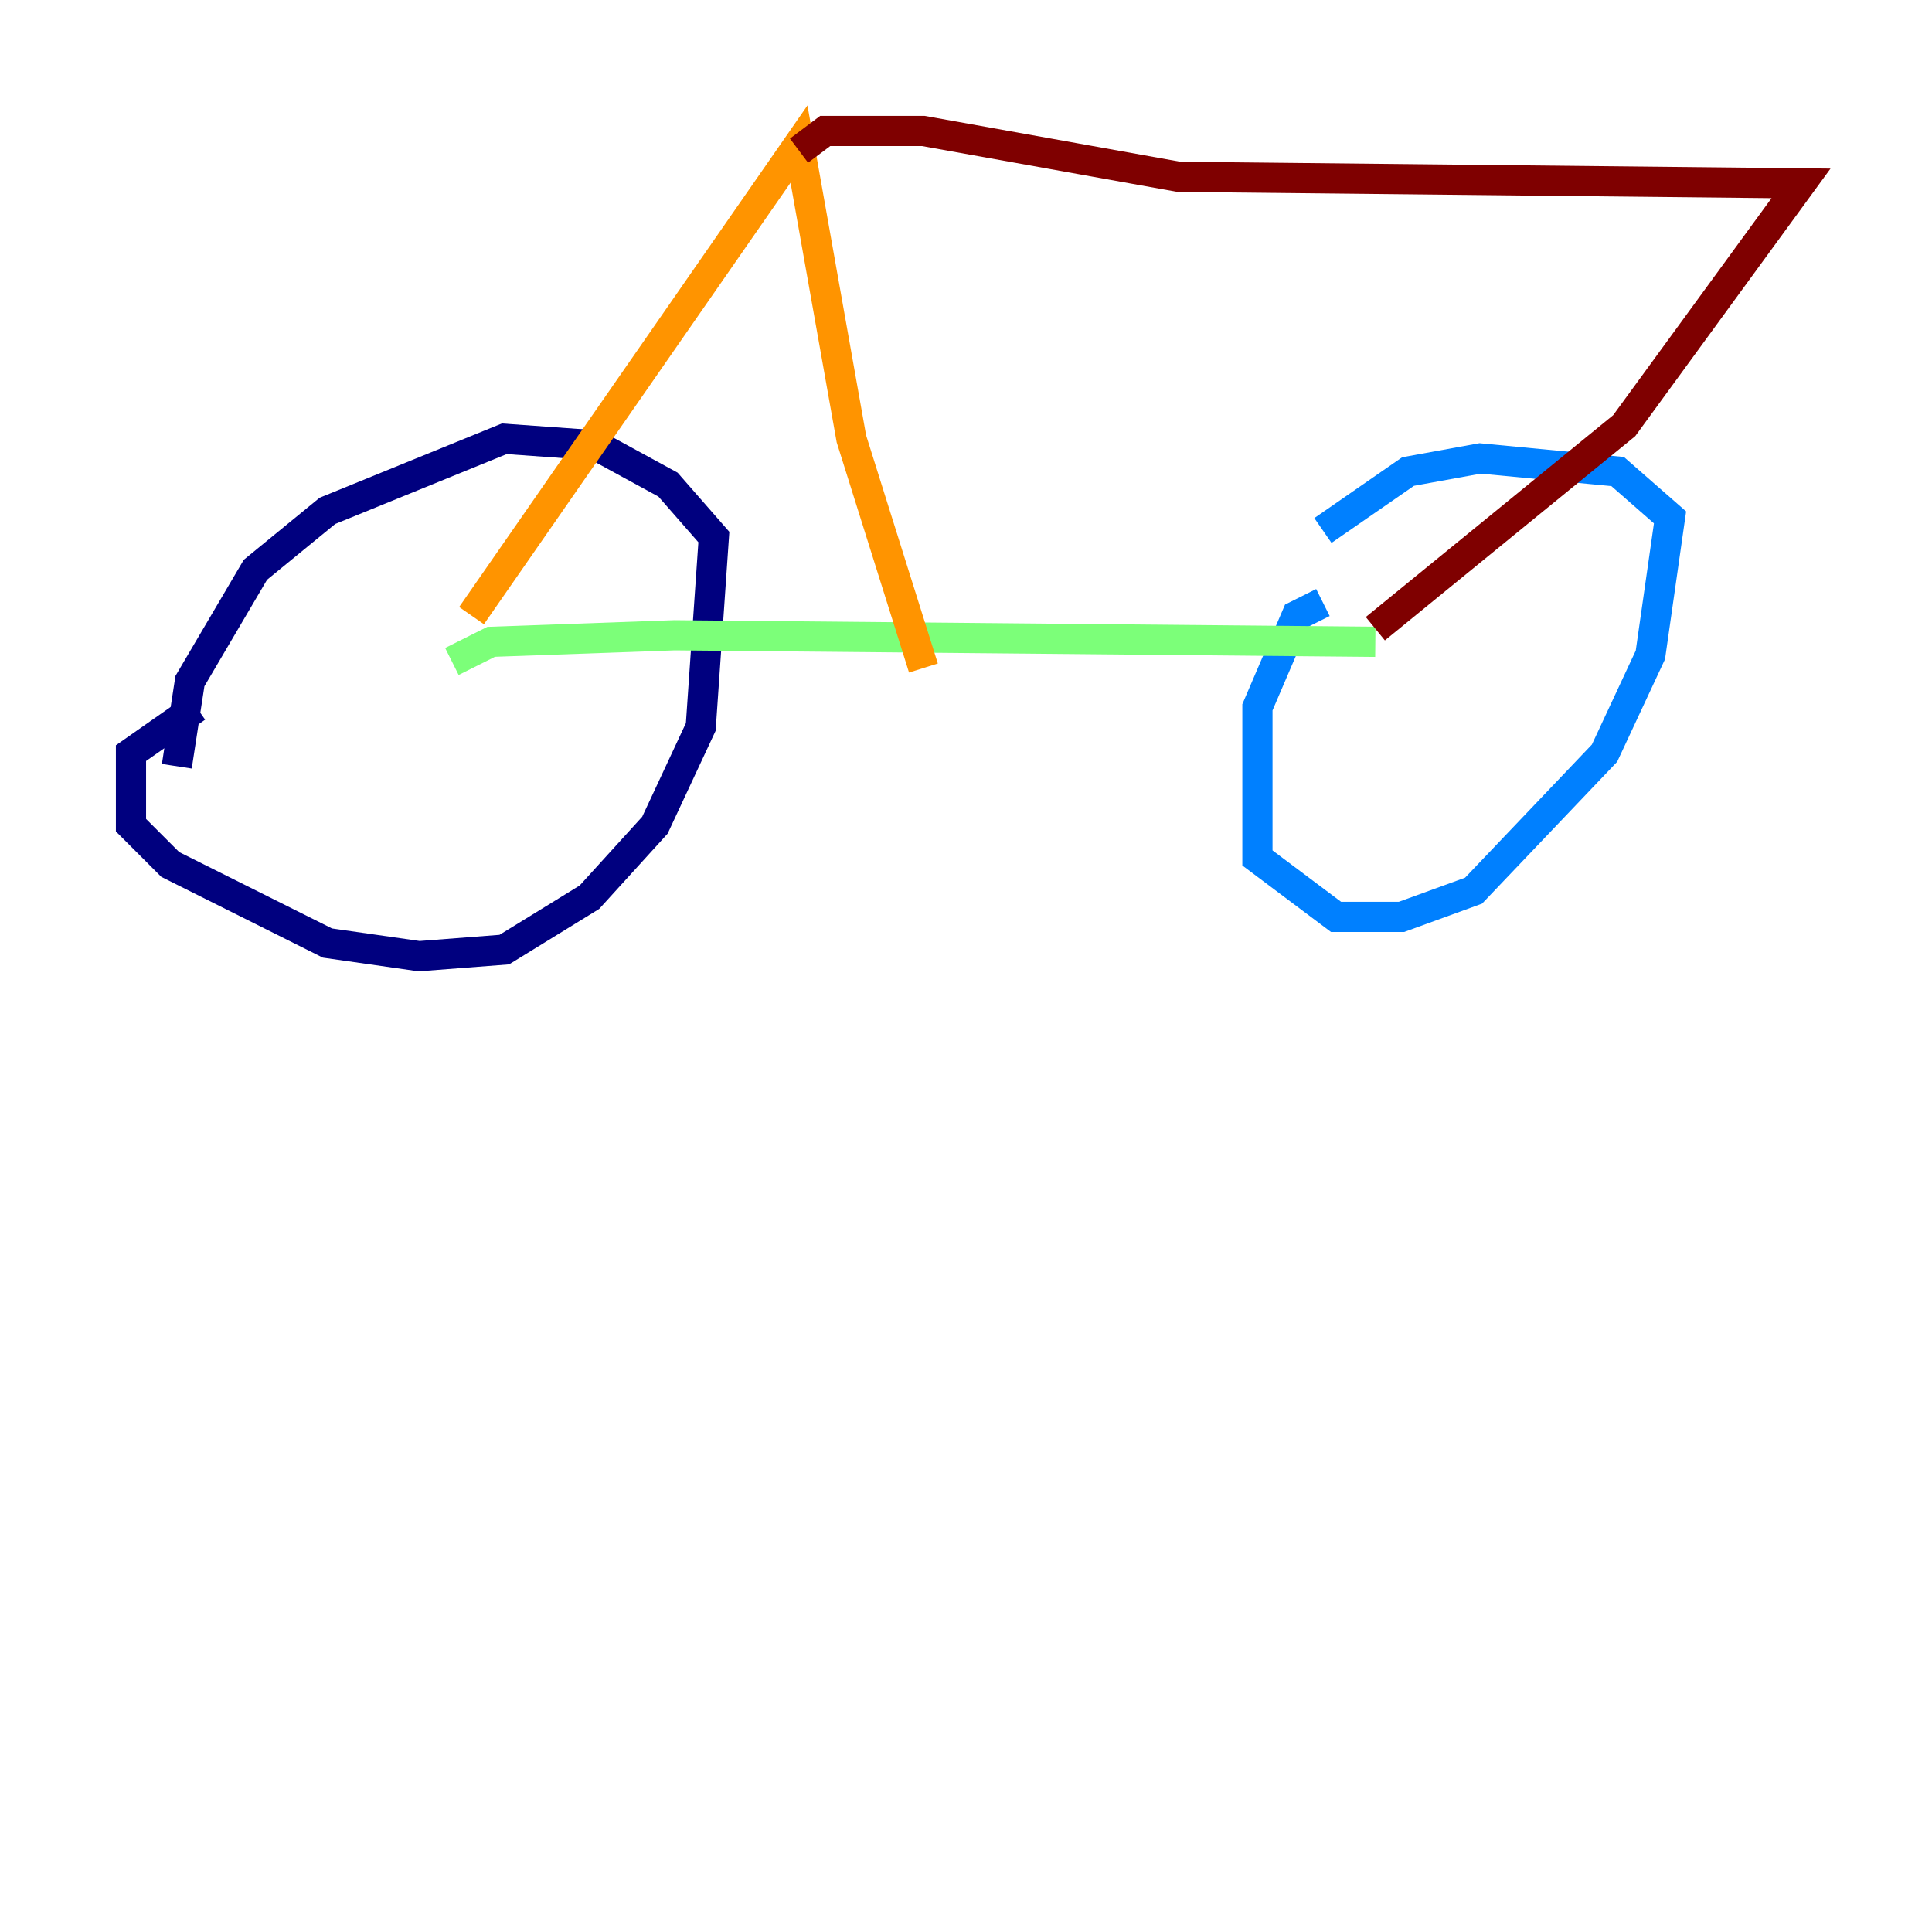 <?xml version="1.0" encoding="utf-8" ?>
<svg baseProfile="tiny" height="128" version="1.2" viewBox="0,0,128,128" width="128" xmlns="http://www.w3.org/2000/svg" xmlns:ev="http://www.w3.org/2001/xml-events" xmlns:xlink="http://www.w3.org/1999/xlink"><defs /><polyline fill="none" points="13.017,46.861 8.678,49.898 8.678,54.671 11.281,57.275 21.695,62.481 27.77,63.349 33.41,62.915 39.051,59.444 43.39,54.671 46.427,48.163 47.295,35.58 44.258,32.108 39.485,29.505 33.41,29.071 21.695,33.844 16.922,37.749 12.583,45.125 11.715,50.766" stroke="#00007f" stroke-width="2" /><polyline fill="none" points="87.647,39.919 85.912,40.786 83.308,46.861 83.308,56.841 88.515,60.746 92.854,60.746 97.627,59.01 106.305,49.898 109.342,43.39 110.644,34.278 107.173,31.241 98.061,30.373 93.288,31.241 87.647,35.146" stroke="#0080ff" stroke-width="2" /><polyline fill="none" points="29.939,43.824 32.542,42.522 44.691,42.088 91.119,42.522" stroke="#7cff79" stroke-width="2" /><polyline fill="none" points="31.241,40.786 52.936,9.546 56.407,29.071 61.18,44.258" stroke="#ff9400" stroke-width="2" /><polyline fill="none" points="52.936,9.98 54.671,8.678 61.18,8.678 78.102,11.715 119.322,12.149 107.607,28.203 91.119,41.654" stroke="#7f0000" stroke-width="2" /></svg>